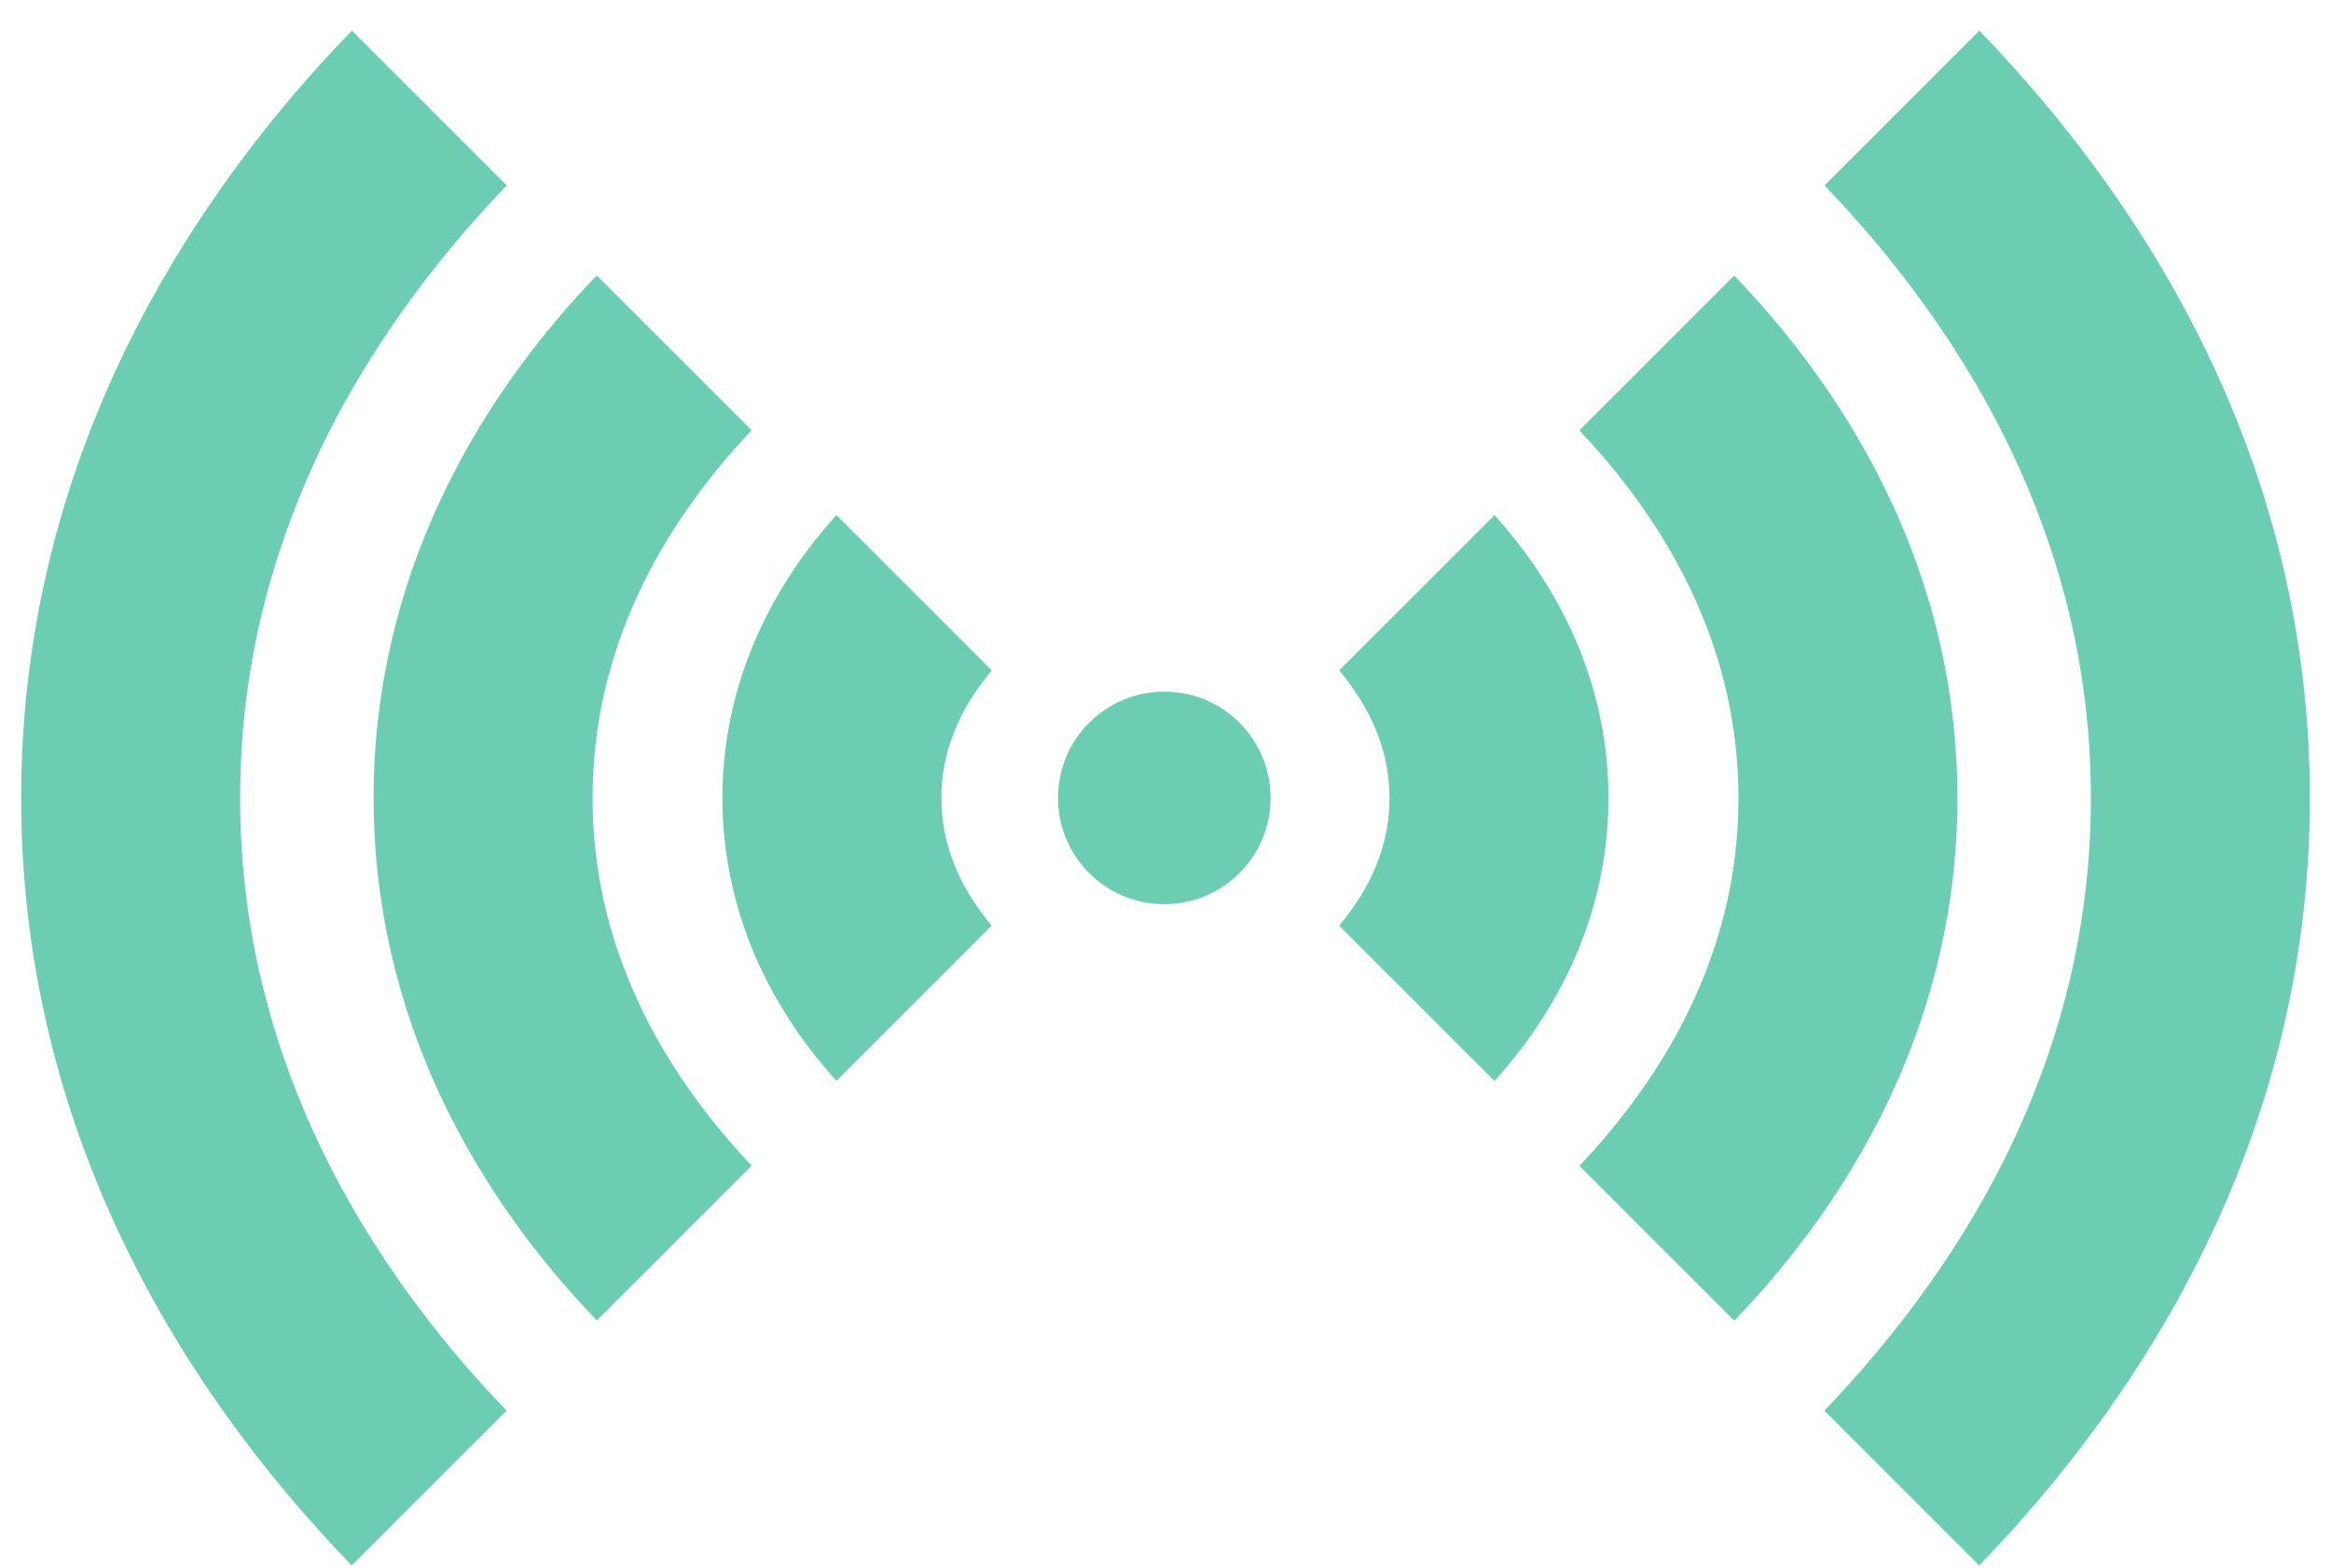 <svg width="55" height="37" viewBox="0 0 55 37" fill="none" xmlns="http://www.w3.org/2000/svg">
<path d="M17.911 14.899C17.399 16.011 17.044 17.349 17.046 18.833C17.044 20.317 17.399 21.655 17.911 22.768C18.428 23.891 19.089 24.792 19.735 25.508L23.397 21.846C23.077 21.461 22.784 21.02 22.574 20.541C22.35 20.025 22.214 19.476 22.212 18.834C22.214 18.16 22.364 17.589 22.607 17.052C22.812 16.601 23.097 16.188 23.4 15.822L19.735 12.156C19.731 12.159 19.728 12.163 19.725 12.166C19.084 12.879 18.424 13.782 17.911 14.899Z" fill="#6BCDB2"/>
<path d="M10.337 11.921C9.431 13.893 8.814 16.225 8.815 18.831C8.814 21.436 9.431 23.767 10.336 25.739C11.371 27.992 12.761 29.787 14.082 31.163L17.736 27.509C17.553 27.316 17.369 27.114 17.187 26.902C16.341 25.917 15.533 24.736 14.946 23.392C14.358 22.046 13.984 20.545 13.982 18.831C13.984 17.035 14.396 15.47 15.033 14.074C15.739 12.527 16.744 11.201 17.734 10.154L14.08 6.5C13.919 6.668 13.757 6.841 13.593 7.022C12.428 8.32 11.242 9.946 10.337 11.921Z" fill="#6BCDB2"/>
<path d="M7.502 1.578C5.78 3.494 4.039 5.888 2.715 8.773C1.393 11.655 0.498 15.039 0.499 18.835C0.498 22.631 1.392 26.014 2.715 28.895C4.245 32.229 6.324 34.901 8.298 36.943L11.952 33.289C11.703 33.03 11.454 32.764 11.205 32.483C9.781 30.875 8.388 28.911 7.362 26.635C6.336 24.355 5.667 21.774 5.666 18.834C5.667 15.849 6.358 13.231 7.412 10.925C8.613 8.298 10.309 6.092 11.955 4.376L8.302 0.723C8.036 0.998 7.77 1.28 7.502 1.578Z" fill="#6BCDB2"/>
<path d="M27.472 21.338C28.857 21.338 29.98 20.215 29.98 18.83C29.98 17.445 28.857 16.322 27.472 16.322C26.087 16.322 24.964 17.445 24.964 18.83C24.964 20.215 26.087 21.338 27.472 21.338Z" fill="#6BCDB2"/>
<path d="M37.086 22.768C37.598 21.655 37.954 20.317 37.952 18.833C37.954 17.349 37.598 16.012 37.086 14.899C36.569 13.775 35.908 12.875 35.263 12.158L31.6 15.82C31.92 16.205 32.214 16.647 32.423 17.125C32.647 17.642 32.783 18.19 32.785 18.833C32.783 19.506 32.634 20.077 32.39 20.615C32.186 21.066 31.9 21.479 31.597 21.845L35.263 25.511C35.266 25.507 35.27 25.504 35.272 25.501C35.913 24.787 36.573 23.885 37.086 22.768Z" fill="#6BCDB2"/>
<path d="M44.664 25.745C45.569 23.774 46.187 21.442 46.185 18.836C46.187 16.23 45.57 13.899 44.665 11.928C43.629 9.674 42.24 7.879 40.919 6.504L37.265 10.157C37.448 10.351 37.632 10.552 37.814 10.765C38.66 11.75 39.468 12.931 40.056 14.275C40.643 15.622 41.017 17.123 41.019 18.836C41.017 20.632 40.605 22.197 39.968 23.593C39.262 25.14 38.257 26.467 37.267 27.514L40.92 31.167C41.082 30.999 41.244 30.826 41.408 30.645C42.573 29.347 43.758 27.721 44.664 25.745Z" fill="#6BCDB2"/>
<path d="M47.499 36.088C49.22 34.172 50.962 31.779 52.285 28.893C53.608 26.011 54.503 22.627 54.501 18.831C54.503 15.036 53.608 11.652 52.286 8.771C50.755 5.438 48.676 2.766 46.703 0.723L43.049 4.377C43.297 4.636 43.546 4.902 43.795 5.184C45.219 6.791 46.612 8.755 47.638 11.031C48.665 13.311 49.333 15.892 49.335 18.832C49.333 21.818 48.643 24.435 47.588 26.741C46.388 29.368 44.691 31.574 43.046 33.29L46.698 36.943C46.964 36.668 47.23 36.386 47.499 36.088Z" fill="#6BCDB2"/>
</svg>
